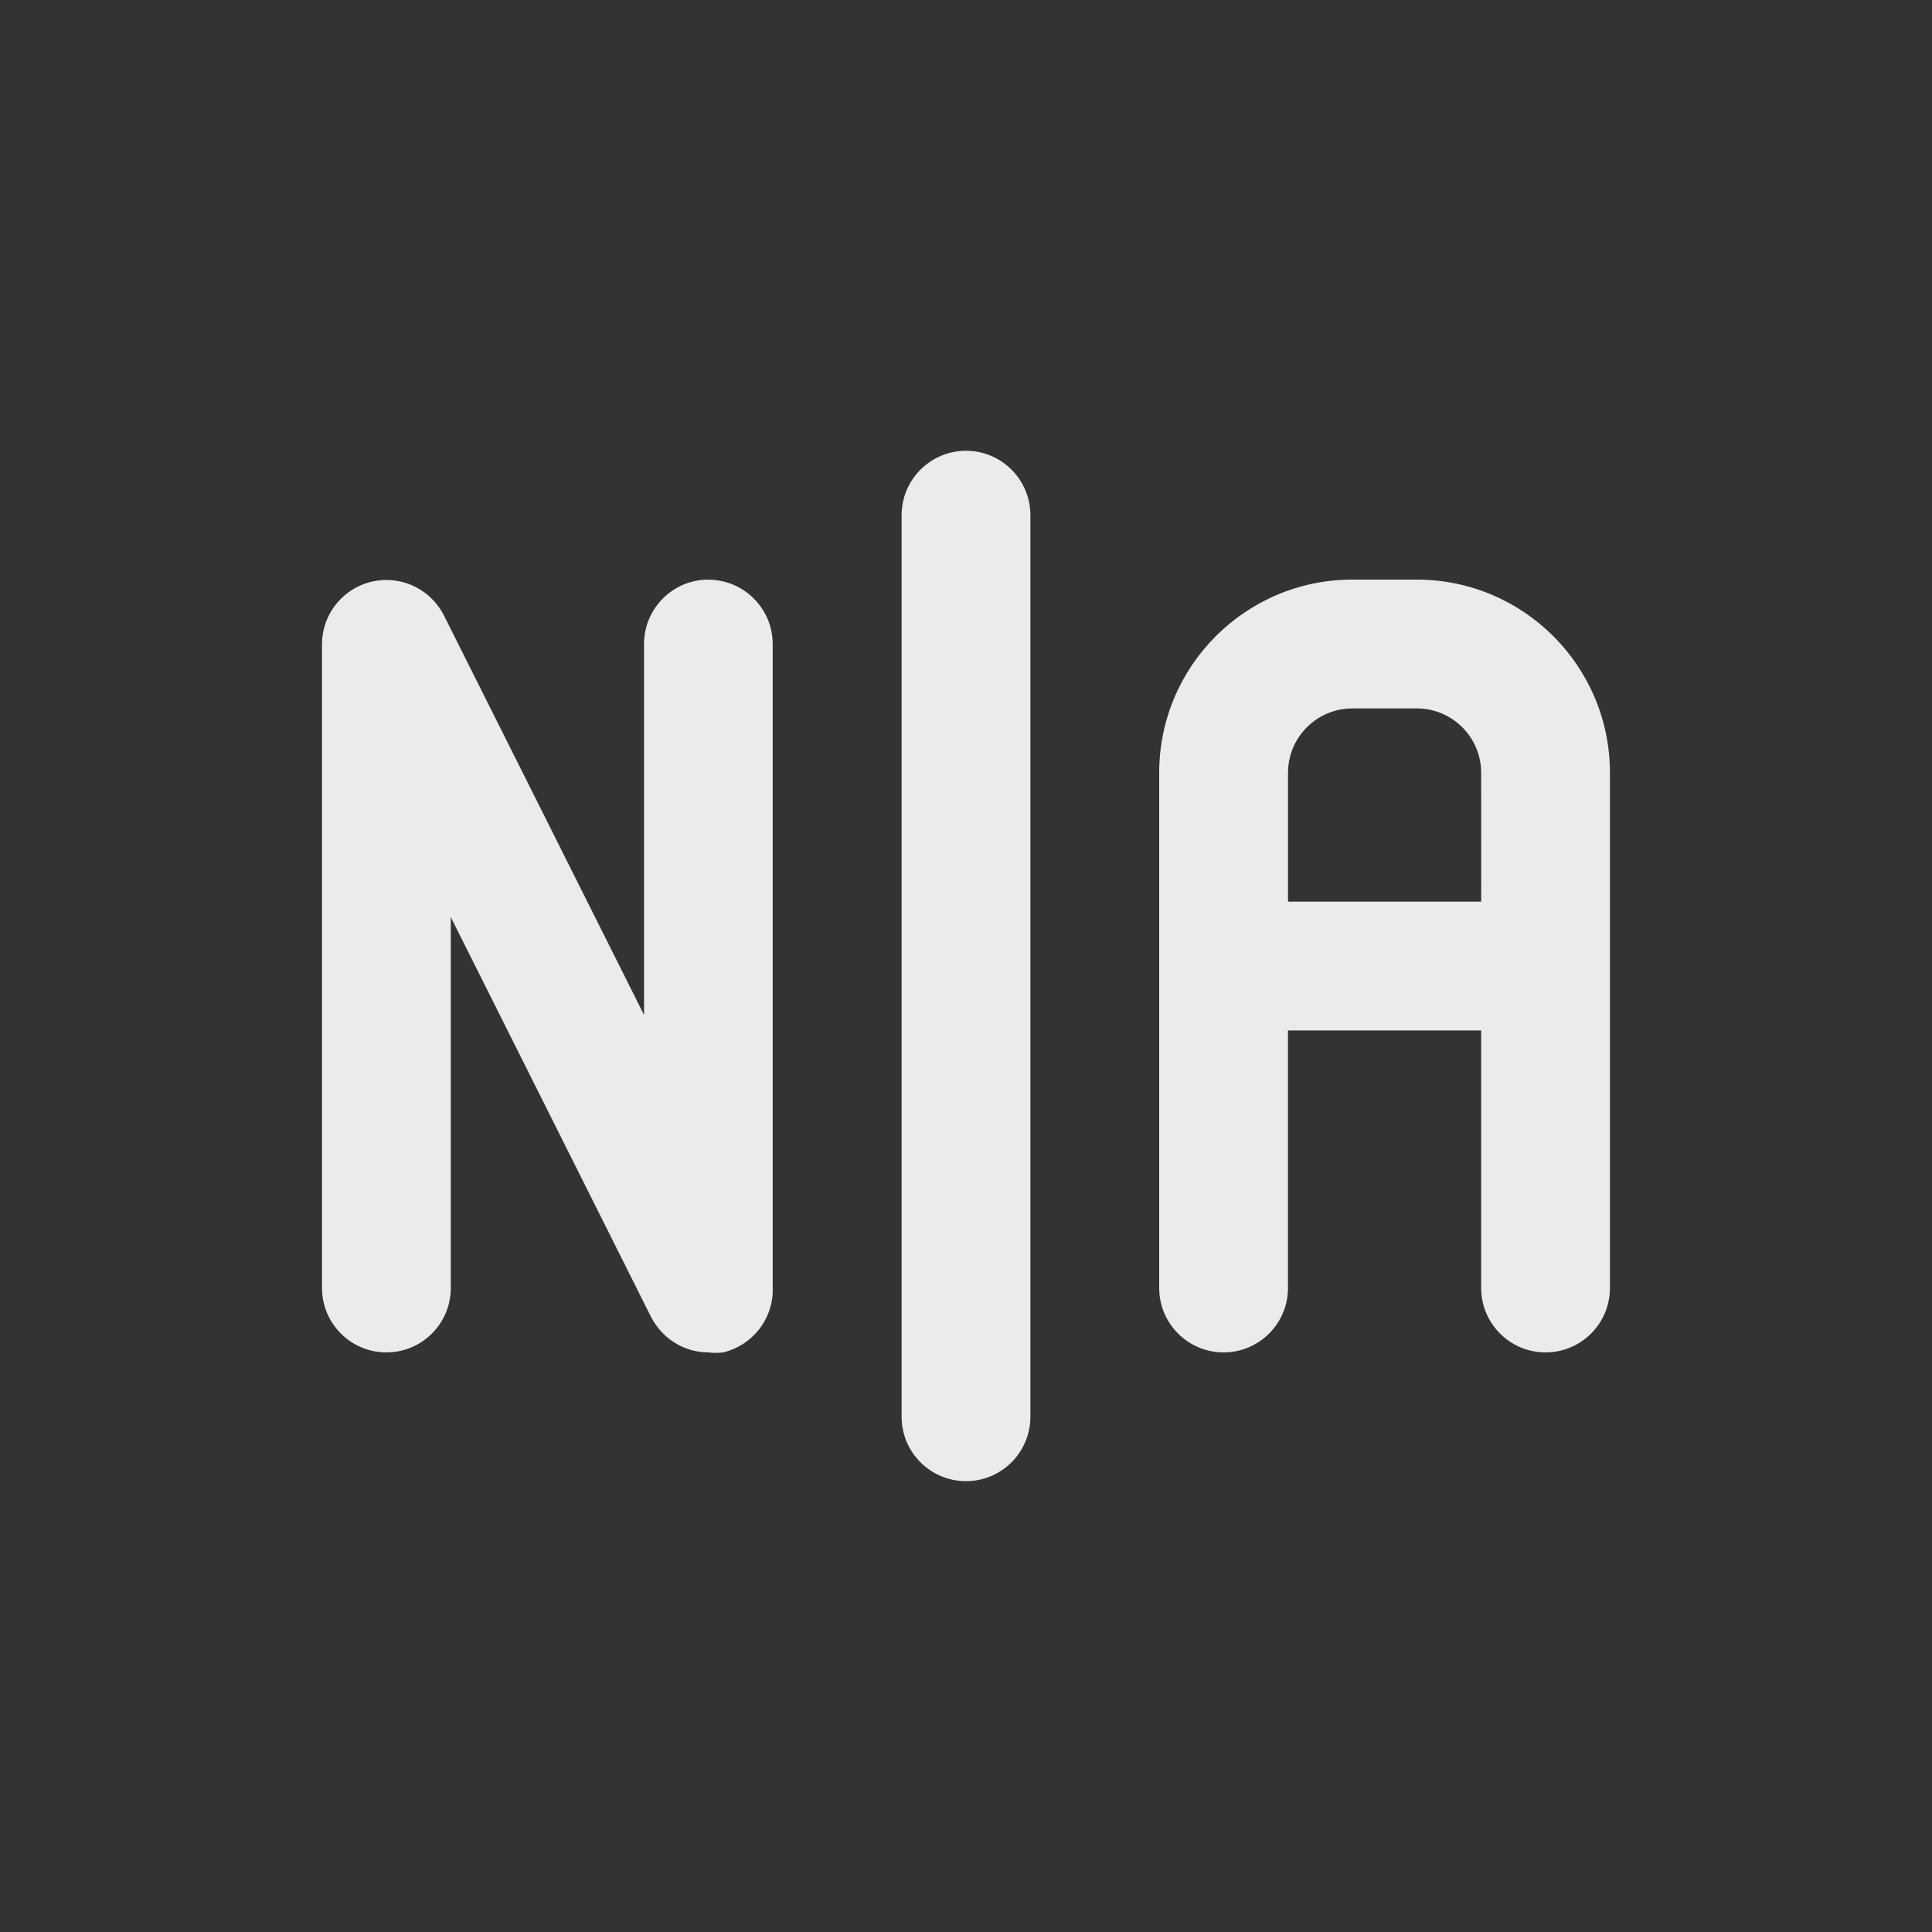 <!-- Generated by IcoMoon.io -->
<svg version="1.1" xmlns="http://www.w3.org/2000/svg" width="40" height="40" viewBox="0 0 40 40">
<rect x="0" y="0" width="40" height="40" fill="#333333" stroke="none"/>
<title>n-a</title>
<path fill="#ebebeb" d="M29.333 12h-1.333c-2.209 0-4 1.791-4 4v0 10.667c0 0.736 0.597 1.333 1.333 1.333s1.333-0.597 1.333-1.333v0-5.333h4v5.333c0 0.736 0.597 1.333 1.333 1.333s1.333-0.597 1.333-1.333v0-10.667c0-2.209-1.791-4-4-4v0zM30.667 18.667h-4v-2.667c0-0.736 0.597-1.333 1.333-1.333v0h1.333c0.736 0 1.333 0.597 1.333 1.333v0zM14.667 12c-0.736 0-1.333 0.597-1.333 1.333v0 7.68l-4.147-8.28c-0.226-0.434-0.672-0.725-1.187-0.725-0.734 0-1.329 0.592-1.333 1.325v13.334c0 0.736 0.597 1.333 1.333 1.333s1.333-0.597 1.333-1.333v0-7.68l4.147 8.28c0.224 0.437 0.671 0.732 1.186 0.733h0c0.046 0.006 0.099 0.010 0.153 0.010s0.107-0.004 0.159-0.010l-0.006 0.001c0.593-0.144 1.027-0.67 1.027-1.298 0-0.013-0-0.025-0.001-0.037l0 0.002v-13.333c0-0.736-0.597-1.333-1.333-1.333v0zM20 9.333c-0.736 0-1.333 0.597-1.333 1.333v0 18.667c0 0.736 0.597 1.333 1.333 1.333s1.333-0.597 1.333-1.333v0-18.667c0-0.736-0.597-1.333-1.333-1.333v0z"></path>
</svg>
